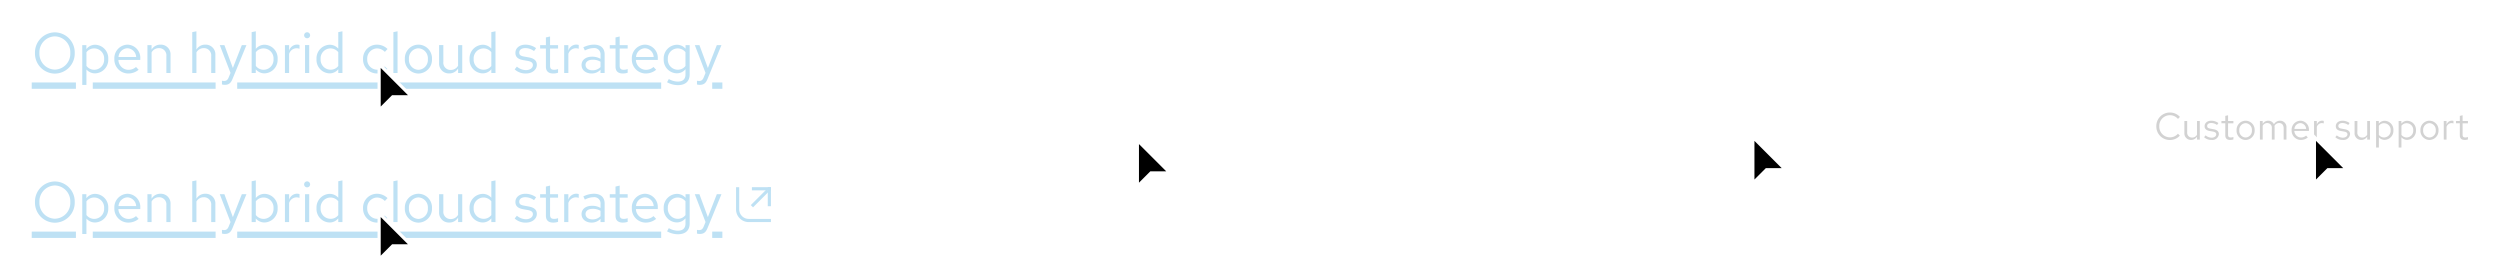 <svg viewBox="0 0 788 87.5" xmlns="http://www.w3.org/2000/svg">
  <defs>
    <filter id="a" width="21" height="26" x="724.5" y="37.5" filterUnits="userSpaceOnUse">
      <feOffset dy="2"/>
      <feGaussianBlur result="blur" stdDeviation="1.5"/>
      <feFlood flood-opacity=".251"/>
      <feComposite in2="blur" operator="in"/>
      <feComposite in="SourceGraphic"/>
    </filter>
    <filter id="b" width="21" height="26" x="547.5" y="37.5" filterUnits="userSpaceOnUse">
      <feOffset dy="2"/>
      <feGaussianBlur result="blur-2" stdDeviation="1.5"/>
      <feFlood flood-opacity=".251"/>
      <feComposite in2="blur-2" operator="in"/>
      <feComposite in="SourceGraphic"/>
    </filter>
    <filter id="c" width="21" height="26" x="353.5" y="38.5" filterUnits="userSpaceOnUse">
      <feOffset dy="2"/>
      <feGaussianBlur result="blur-3" stdDeviation="1.5"/>
      <feFlood flood-opacity=".251"/>
      <feComposite in2="blur-3" operator="in"/>
      <feComposite in="SourceGraphic"/>
    </filter>
    <filter id="d" width="21" height="26" x="114.5" y="61.5" filterUnits="userSpaceOnUse">
      <feOffset dy="2"/>
      <feGaussianBlur result="blur-4" stdDeviation="1.5"/>
      <feFlood flood-opacity=".251"/>
      <feComposite in2="blur-4" operator="in"/>
      <feComposite in="SourceGraphic"/>
    </filter>
    <filter id="e" width="21" height="26" x="114.5" y="14.5" filterUnits="userSpaceOnUse">
      <feOffset dy="2"/>
      <feGaussianBlur result="blur-5" stdDeviation="1.5"/>
      <feFlood flood-opacity=".251"/>
      <feComposite in2="blur-5" operator="in"/>
      <feComposite in="SourceGraphic"/>
    </filter>
  </defs>
  <path fill="none" d="M0 0h788v86H0z"/>
  <path fill="#d2d2d2" d="M683.969 43.292a3.363 3.363 0 0 1-3.36-3.492 3.359 3.359 0 0 1 3.336-3.492 3.367 3.367 0 0 1 2.556 1.176l.612-.636a4.2 4.2 0 0 0-3.168-1.38 4.257 4.257 0 0 0-4.272 4.332 4.257 4.257 0 0 0 4.272 4.332 4.224 4.224 0 0 0 3.144-1.38l-.6-.612a3.291 3.291 0 0 1-2.52 1.152Zm5.432-5.148h-.884v3.78a2.048 2.048 0 0 0 2.124 2.176 2.1 2.1 0 0 0 1.86-1.048V44h.876v-5.856h-.876v4.332a1.739 1.739 0 0 1-1.536.888 1.513 1.513 0 0 1-1.564-1.692Zm5.328 5.1a3.339 3.339 0 0 0 2.376.864 2.051 2.051 0 0 0 2.284-1.808c0-.864-.528-1.356-1.7-1.572l-.984-.18c-.756-.132-1.008-.36-1.008-.84 0-.576.5-.936 1.272-.936a3.106 3.106 0 0 1 1.836.624l.432-.612a3.786 3.786 0 0 0-2.236-.736c-1.236 0-2.112.708-2.112 1.716 0 .852.516 1.332 1.656 1.536l.96.168c.744.144 1.056.4 1.056.876 0 .612-.624 1.056-1.476 1.056a3.054 3.054 0 0 1-1.884-.732Zm6.684-.564c0 .936.528 1.428 1.536 1.428a3.289 3.289 0 0 0 1.02-.156v-.78a2.1 2.1 0 0 1-.828.156c-.612 0-.852-.252-.852-.876v-3.588h1.68v-.72h-1.68v-1.812l-.876.2v1.608h-1.212v.72h1.212Zm3.552-1.608a2.9 2.9 0 0 0 2.848 3.048 2.9 2.9 0 0 0 2.856-3.048 2.874 2.874 0 0 0-2.856-3.024 2.872 2.872 0 0 0-2.844 3.024Zm2.848 2.268a2.065 2.065 0 0 1-1.98-2.256 2.083 2.083 0 0 1 1.98-2.268 2.092 2.092 0 0 1 1.988 2.268 2.081 2.081 0 0 1-1.988 2.256Zm4.512.66h.876v-4.356a1.6 1.6 0 0 1 1.428-.864 1.455 1.455 0 0 1 1.452 1.656V44h.876v-3.78a2.429 2.429 0 0 0-.048-.516 1.629 1.629 0 0 1 1.464-.924c.888 0 1.44.636 1.44 1.656V44h.876v-3.78a1.993 1.993 0 0 0-1.988-2.172 2.164 2.164 0 0 0-1.956 1.14 1.925 1.925 0 0 0-1.8-1.14 2.005 2.005 0 0 0-1.744 1.008v-.912h-.876Zm15.1-.672-.552-.588a2.393 2.393 0 0 1-1.608.6 2.134 2.134 0 0 1-2.088-2.076h4.6V41a2.766 2.766 0 0 0-2.696-2.952 2.85 2.85 0 0 0-2.76 3.024 2.923 2.923 0 0 0 2.9 3.036 3.419 3.419 0 0 0 2.2-.78Zm-2.356-4.528a1.934 1.934 0 0 1 1.832 1.84h-3.7a1.956 1.956 0 0 1 1.868-1.84Zm4.32 5.2h.876v-4.008a1.669 1.669 0 0 1 1.572-1.192 2.189 2.189 0 0 1 .612.108v-.788a1.663 1.663 0 0 0-.552-.084 1.749 1.749 0 0 0-1.632 1.3v-1.192h-.876Zm6.7-.756a3.339 3.339 0 0 0 2.372.864 2.051 2.051 0 0 0 2.28-1.808c0-.864-.528-1.356-1.7-1.572l-.984-.18c-.756-.132-1.008-.36-1.008-.84 0-.576.5-.936 1.272-.936a3.106 3.106 0 0 1 1.836.624l.432-.612a3.786 3.786 0 0 0-2.232-.732c-1.236 0-2.112.708-2.112 1.716 0 .852.516 1.332 1.656 1.536l.96.168c.744.144 1.056.4 1.056.876 0 .612-.624 1.056-1.476 1.056a3.054 3.054 0 0 1-1.884-.732Zm6.96-5.1h-.888v3.78a2.048 2.048 0 0 0 2.12 2.176 2.1 2.1 0 0 0 1.86-1.048V44h.876v-5.856h-.876v4.332a1.739 1.739 0 0 1-1.54.888 1.513 1.513 0 0 1-1.56-1.692Zm5.892 8.364h.876v-3.24a2.374 2.374 0 0 0 1.836.816 2.852 2.852 0 0 0 2.748-3.012 2.826 2.826 0 0 0-2.7-3 2.31 2.31 0 0 0-1.9.912v-.84h-.864Zm2.54-7.668a2.1 2.1 0 0 1 2.052 2.244 2.1 2.1 0 0 1-2.052 2.244 2.058 2.058 0 0 1-1.668-.816v-2.868a2 2 0 0 1 1.668-.804Zm4.572 7.668h.876v-3.24a2.374 2.374 0 0 0 1.836.816 2.852 2.852 0 0 0 2.748-3.012 2.826 2.826 0 0 0-2.7-3 2.31 2.31 0 0 0-1.9.912v-.84h-.864Zm2.548-7.668a2.1 2.1 0 0 1 2.052 2.244 2.1 2.1 0 0 1-2.052 2.244 2.058 2.058 0 0 1-1.668-.816v-2.868a2 2 0 0 1 1.668-.804Zm4.32 2.232a2.9 2.9 0 0 0 2.84 3.048 2.9 2.9 0 0 0 2.856-3.048 2.874 2.874 0 0 0-2.856-3.024 2.872 2.872 0 0 0-2.844 3.024Zm2.84 2.268a2.065 2.065 0 0 1-1.98-2.256 2.083 2.083 0 0 1 1.98-2.268 2.092 2.092 0 0 1 1.992 2.268 2.081 2.081 0 0 1-1.992 2.256Zm4.512.66h.876v-4.008a1.669 1.669 0 0 1 1.572-1.192 2.189 2.189 0 0 1 .612.108v-.788a1.663 1.663 0 0 0-.552-.084 1.749 1.749 0 0 0-1.632 1.3v-1.192h-.876Zm5.064-1.32c0 .936.528 1.428 1.536 1.428a3.289 3.289 0 0 0 1.02-.156v-.78a2.1 2.1 0 0 1-.828.156c-.612 0-.852-.252-.852-.876v-3.588h1.68v-.72h-1.68v-1.812l-.876.2v1.608h-1.212v.72h1.212Z"/>
  <g data-name="Cursor" filter="url(#a)">
    <g data-name="Cursor">
      <path d="M729.5 55.793V41.207L739.793 51.5h-6l-.147.146-4.146 4.147Z"/>
      <path fill="#fff" d="M730 54.586 733.586 51h5L730 42.414v12.172M729 57V40l12 12h-7l-5 5Z"/>
    </g>
  </g>
  <path fill="#fff" d="M473.393 36.152h3.388V45h1.078v-8.848h3.374V35.2h-7.84ZM482.227 45h1.022v-4.676a1.947 1.947 0 0 1 1.834-1.386 2.554 2.554 0 0 1 .714.126v-.924a1.94 1.94 0 0 0-.644-.1 2.041 2.041 0 0 0-1.9 1.512v-1.384h-1.026Zm6.874.126a2.933 2.933 0 0 0 2.17-.926v.8h1.008v-4.536c0-1.554-.952-2.408-2.646-2.408a5.853 5.853 0 0 0-2.576.658l.378.784a4.511 4.511 0 0 1 2.072-.588 1.538 1.538 0 0 1 1.764 1.69v.938a3.956 3.956 0 0 0-2.086-.532c-1.54 0-2.562.812-2.562 2.03a2.206 2.206 0 0 0 2.478 2.09Zm-1.5-2.114c0-.756.686-1.26 1.736-1.26a3.607 3.607 0 0 1 1.932.49v1.316a2.7 2.7 0 0 1-1.96.784c-1.02 0-1.708-.532-1.708-1.33Zm7.406-6.524a.726.726 0 0 0 .728-.742.741.741 0 0 0-.728-.728.744.744 0 0 0-.742.728.729.729 0 0 0 .744.742Zm.5 1.68h-1.016V45h1.022ZM497.753 45h1.022v-5.04a2.014 2.014 0 0 1 1.792-1.05 1.771 1.771 0 0 1 1.834 1.96V45h1.022v-4.424a2.378 2.378 0 0 0-2.478-2.52 2.462 2.462 0 0 0-2.17 1.218v-1.106h-1.022Zm8.386-8.512a.726.726 0 0 0 .728-.742.741.741 0 0 0-.728-.728.744.744 0 0 0-.742.728.729.729 0 0 0 .742.742Zm.5 1.68h-1.018V45h1.022ZM508.883 45h1.018v-5.04a2.014 2.014 0 0 1 1.8-1.05 1.771 1.771 0 0 1 1.83 1.96V45h1.022v-4.424a2.378 2.378 0 0 0-2.478-2.52 2.462 2.462 0 0 0-2.174 1.218v-1.106h-1.018Zm10.71.084a2.692 2.692 0 0 0 2.184-1.008v1.288c0 1.148-.658 1.75-1.9 1.75a4.594 4.594 0 0 1-2.184-.63l-.434.784a5.479 5.479 0 0 0 2.66.714c1.862 0 2.884-.938 2.884-2.632v-7.182h-1.012v.882a2.757 2.757 0 0 0-2.142-.966 3.323 3.323 0 0 0-3.206 3.5 3.3 3.3 0 0 0 3.15 3.5Zm-2.142-3.5a2.438 2.438 0 0 1 2.394-2.6 2.45 2.45 0 0 1 1.932.924v3.374a2.351 2.351 0 0 1-1.932.918 2.451 2.451 0 0 1-2.394-2.616Zm13.104 3.542a2.933 2.933 0 0 0 2.17-.926v.8h1.008v-4.536c0-1.554-.952-2.408-2.646-2.408a5.853 5.853 0 0 0-2.576.658l.378.784a4.511 4.511 0 0 1 2.072-.588 1.538 1.538 0 0 1 1.764 1.69v.938a3.956 3.956 0 0 0-2.086-.532c-1.54 0-2.562.812-2.562 2.03a2.206 2.206 0 0 0 2.478 2.09Zm-1.5-2.114c0-.756.686-1.26 1.736-1.26a3.606 3.606 0 0 1 1.932.49v1.316a2.7 2.7 0 0 1-1.96.784c-1.02 0-1.706-.532-1.706-1.33Zm6.89 1.988h1.022v-5.04a2.014 2.014 0 0 1 1.792-1.05 1.771 1.771 0 0 1 1.834 1.96V45h1.022v-4.424a2.378 2.378 0 0 0-2.478-2.52 2.462 2.462 0 0 0-2.17 1.218v-1.106h-1.022Zm12.894 0h1.022V34.78l-1.022.21v4.046a2.783 2.783 0 0 0-2.128-.952 3.327 3.327 0 0 0-3.21 3.516 3.3 3.3 0 0 0 3.154 3.5 2.692 2.692 0 0 0 2.184-1.01Zm-4.326-3.416a2.438 2.438 0 0 1 2.394-2.6 2.45 2.45 0 0 1 1.932.924v3.388a2.34 2.34 0 0 1-1.932.91 2.451 2.451 0 0 1-2.394-2.622Zm14.112 2.616a2.478 2.478 0 0 1-2.408-2.618 2.48 2.48 0 0 1 2.394-2.6 2.685 2.685 0 0 1 1.932.854l.658-.716a3.727 3.727 0 0 0-2.632-1.064 3.412 3.412 0 0 0-3.374 3.528 3.424 3.424 0 0 0 3.374 3.542 3.553 3.553 0 0 0 2.59-1.106l-.63-.63a2.516 2.516 0 0 1-1.904.81Zm9.576.016-.644-.686a2.792 2.792 0 0 1-1.876.7 2.49 2.49 0 0 1-2.436-2.422h5.362V41.5a3.228 3.228 0 0 0-3.136-3.444 3.325 3.325 0 0 0-3.22 3.528 3.41 3.41 0 0 0 3.388 3.542 3.989 3.989 0 0 0 2.562-.91Zm-2.744-5.278a2.256 2.256 0 0 1 2.144 2.142h-4.328a2.282 2.282 0 0 1 2.184-2.142ZM570.501 45h1.022v-4.676a1.947 1.947 0 0 1 1.834-1.386 2.554 2.554 0 0 1 .714.126v-.924a1.94 1.94 0 0 0-.644-.1 2.041 2.041 0 0 0-1.9 1.512v-1.384h-1.026Zm5.9-1.54c0 1.092.616 1.666 1.792 1.666a3.837 3.837 0 0 0 1.19-.182v-.91a2.454 2.454 0 0 1-.966.182c-.714 0-.994-.294-.994-1.022v-4.186h1.96v-.84h-1.96v-2.114l-1.022.238v1.876h-1.41v.84h1.41Zm5.138-6.972a.726.726 0 0 0 .728-.742.741.741 0 0 0-.728-.728.744.744 0 0 0-.742.728.729.729 0 0 0 .746.742Zm.5 1.68h-1.022V45h1.022Zm1.582 0v.84h1.526V45h1.022v-5.992h1.946v-.84h-1.946v-1.484c0-.812.336-1.19 1.12-1.19a2.818 2.818 0 0 1 .826.126v-.92a2.887 2.887 0 0 0-.924-.126 1.875 1.875 0 0 0-2.044 2.1v1.5Zm6.5-1.68a.726.726 0 0 0 .728-.742.741.741 0 0 0-.728-.728.744.744 0 0 0-.742.728.729.729 0 0 0 .746.742Zm.5 1.68h-1.022V45h1.022Zm5.37 6.032a2.478 2.478 0 0 1-2.408-2.618 2.48 2.48 0 0 1 2.394-2.6 2.685 2.685 0 0 1 1.932.854l.658-.714a3.727 3.727 0 0 0-2.632-1.064 3.412 3.412 0 0 0-3.374 3.528 3.424 3.424 0 0 0 3.374 3.54 3.553 3.553 0 0 0 2.59-1.106l-.63-.63a2.516 2.516 0 0 1-1.904.81Zm6.258.924a2.933 2.933 0 0 0 2.17-.924v.8h1.008v-4.536c0-1.554-.952-2.408-2.646-2.408a5.853 5.853 0 0 0-2.576.658l.378.784a4.511 4.511 0 0 1 2.072-.588 1.538 1.538 0 0 1 1.764 1.69v.938a3.956 3.956 0 0 0-2.086-.532c-1.54 0-2.562.812-2.562 2.03a2.206 2.206 0 0 0 2.478 2.09Zm-1.5-2.114c0-.756.686-1.26 1.736-1.26a3.607 3.607 0 0 1 1.932.49v1.316a2.7 2.7 0 0 1-1.96.784c-1.02.002-1.706-.53-1.706-1.328Zm7.49.448c0 1.092.616 1.666 1.792 1.666a3.837 3.837 0 0 0 1.19-.182v-.91a2.454 2.454 0 0 1-.966.182c-.714 0-.994-.294-.994-1.022v-4.184h1.96v-.84h-1.96v-2.114l-1.022.238v1.876h-1.414v.84h1.414Zm5.138-6.972a.726.726 0 0 0 .728-.742.741.741 0 0 0-.728-.728.744.744 0 0 0-.742.728.729.729 0 0 0 .744.744Zm.5 1.68h-1.016V45h1.022Zm1.932 3.416a3.384 3.384 0 0 0 3.324 3.558 3.378 3.378 0 0 0 3.332-3.556 3.353 3.353 0 0 0-3.332-3.528 3.351 3.351 0 0 0-3.318 3.528Zm3.324 2.648a2.409 2.409 0 0 1-2.31-2.632 2.43 2.43 0 0 1 2.31-2.646 2.44 2.44 0 0 1 2.324 2.648 2.427 2.427 0 0 1-2.324 2.63Zm5.268.77h1.022v-5.04a2.014 2.014 0 0 1 1.792-1.05 1.771 1.771 0 0 1 1.834 1.96V45h1.022v-4.424a2.378 2.378 0 0 0-2.478-2.52 2.462 2.462 0 0 0-2.17 1.218v-1.106h-1.022Zm-151.4 2h43.254v1h-43.254Zm50.8 0h107.274v1H523.801Z" data-name="Path"/>
  <g data-name="Cursor" filter="url(#b)">
    <g data-name="Cursor">
      <path d="M552.5 55.793V41.207L562.793 51.5h-6l-.147.146-4.146 4.147Z"/>
      <path fill="#fff" d="M553 54.586 556.586 51h5L553 42.414v12.172M552 57V40l12 12h-7l-5 5Z"/>
    </g>
  </g>
  <path fill="#fff" d="M290.145 46h1.3l1.324-3.52h4.992l1.328 3.52h1.328l-4.368-11.2h-1.472Zm3.008-4.5 2.112-5.6 2.128 5.6Zm15.888.6a3.768 3.768 0 0 0-3.6-4 3.146 3.146 0 0 0-2.512 1.168V34.32l-1.168.24V46h1.152v-1.024a3.161 3.161 0 0 0 2.464 1.136 3.8 3.8 0 0 0 3.664-4.012Zm-3.888-2.98a2.8 2.8 0 0 1 2.736 2.992 2.8 2.8 0 0 1-2.736 2.988 2.744 2.744 0 0 1-2.224-1.088v-3.82a2.666 2.666 0 0 1 2.224-1.072Zm5.6 2.976a3.867 3.867 0 0 0 3.792 4.064 3.86 3.86 0 0 0 3.808-4.06 3.832 3.832 0 0 0-3.808-4.032 3.829 3.829 0 0 0-3.792 4.032Zm3.792 3.024a2.753 2.753 0 0 1-2.644-3.008 2.777 2.777 0 0 1 2.64-3.024 2.789 2.789 0 0 1 2.66 3.024 2.774 2.774 0 0 1-2.656 3.008Zm6.992-6.928h-1.184v5.04a2.73 2.73 0 0 0 2.832 2.9 2.8 2.8 0 0 0 2.48-1.392V46h1.168v-7.808h-1.168v5.776a2.318 2.318 0 0 1-2.048 1.184 2.017 2.017 0 0 1-2.08-2.252Zm8.624 6.048c0 1.248.7 1.9 2.048 1.9a4.386 4.386 0 0 0 1.36-.208V44.9a2.8 2.8 0 0 1-1.1.208c-.816 0-1.136-.336-1.136-1.168v-4.788h2.24v-.96h-2.24v-2.416l-1.168.272v2.144h-1.62v.96h1.616Zm8.5-2.144a3.867 3.867 0 0 0 3.788 4.064 3.86 3.86 0 0 0 3.808-4.06 3.832 3.832 0 0 0-3.808-4.032 3.829 3.829 0 0 0-3.792 4.032Zm3.788 3.024a2.753 2.753 0 0 1-2.64-3.008 2.777 2.777 0 0 1 2.64-3.024 2.789 2.789 0 0 1 2.652 3.024 2.774 2.774 0 0 1-2.652 3.008Zm5.852 4.224h1.168v-4.32a3.166 3.166 0 0 0 2.452 1.088 3.8 3.8 0 0 0 3.664-4.012 3.768 3.768 0 0 0-3.6-4 3.08 3.08 0 0 0-2.528 1.216v-1.12h-1.156Zm3.4-10.224a2.8 2.8 0 0 1 2.736 2.992 2.8 2.8 0 0 1-2.736 2.988 2.744 2.744 0 0 1-2.224-1.088v-3.82a2.666 2.666 0 0 1 2.224-1.072Zm12.4 5.98-.74-.78a3.191 3.191 0 0 1-2.144.8 2.845 2.845 0 0 1-2.784-2.768h6.128V42a3.689 3.689 0 0 0-3.584-3.936 3.8 3.8 0 0 0-3.676 4.036 3.9 3.9 0 0 0 3.868 4.044 4.558 4.558 0 0 0 2.932-1.044Zm-3.14-6.028a2.579 2.579 0 0 1 2.448 2.448h-4.944a2.608 2.608 0 0 1 2.496-2.448Zm5.6 6.928h1.168v-5.76a2.3 2.3 0 0 1 2.048-1.2 2.024 2.024 0 0 1 2.1 2.24V46h1.164v-5.056a2.717 2.717 0 0 0-2.832-2.88 2.813 2.813 0 0 0-2.48 1.392v-1.264h-1.168Zm11.808-1.008a4.451 4.451 0 0 0 3.168 1.152c1.728 0 3.04-1.056 3.04-2.416 0-1.152-.7-1.808-2.272-2.1l-1.312-.24c-1.008-.176-1.344-.48-1.344-1.12 0-.768.672-1.248 1.7-1.248a4.142 4.142 0 0 1 2.448.832l.576-.816a5.048 5.048 0 0 0-2.976-.976c-1.648 0-2.816.944-2.816 2.288 0 1.136.688 1.776 2.208 2.048l1.28.224c.992.192 1.408.528 1.408 1.168-.004.82-.836 1.412-1.976 1.412a4.072 4.072 0 0 1-2.512-.976Zm7.712-2.892a3.867 3.867 0 0 0 3.792 4.06 3.86 3.86 0 0 0 3.808-4.06 3.832 3.832 0 0 0-3.808-4.032 3.829 3.829 0 0 0-3.792 4.032Zm3.792 3.02a2.753 2.753 0 0 1-2.64-3.008 2.777 2.777 0 0 1 2.64-3.024 2.789 2.789 0 0 1 2.656 3.024 2.774 2.774 0 0 1-2.656 3.008Zm6.992-6.928h-1.184v5.04a2.73 2.73 0 0 0 2.832 2.9 2.8 2.8 0 0 0 2.48-1.392V46h1.168v-7.808h-1.168v5.776a2.318 2.318 0 0 1-2.048 1.184 2.017 2.017 0 0 1-2.08-2.256ZM404.561 46h1.168v-5.344a2.226 2.226 0 0 1 2.1-1.584 2.919 2.919 0 0 1 .816.144V38.16a2.217 2.217 0 0 0-.736-.112 2.332 2.332 0 0 0-2.176 1.728v-1.584h-1.172Zm8.7-.912a2.832 2.832 0 0 1-2.748-2.988 2.835 2.835 0 0 1 2.736-2.976 3.069 3.069 0 0 1 2.208.976l.752-.816a4.259 4.259 0 0 0-3.008-1.22 3.9 3.9 0 0 0-3.856 4.036 3.913 3.913 0 0 0 3.856 4.044 4.061 4.061 0 0 0 2.96-1.264l-.72-.72a2.876 2.876 0 0 1-2.176.928Zm10.788.012-.736-.784a3.191 3.191 0 0 1-2.144.8 2.845 2.845 0 0 1-2.784-2.768h6.128V42a3.689 3.689 0 0 0-3.584-3.936 3.8 3.8 0 0 0-3.68 4.032 3.9 3.9 0 0 0 3.872 4.048 4.558 4.558 0 0 0 2.928-1.044Zm-3.136-6.032a2.579 2.579 0 0 1 2.448 2.452h-4.944a2.608 2.608 0 0 1 2.496-2.448Z" data-name="Path"/>
  <g data-name="Cursor" filter="url(#c)">
    <g data-name="Cursor">
      <path d="M358.5 56.793V42.207L368.793 52.5h-6l-.147.146-4.146 4.147Z"/>
      <path fill="#fff" d="M359 55.586 362.586 52h5L359 43.414v12.172M358 58V41l12 12h-7l-5 5Z"/>
    </g>
  </g>
  <g data-name="External link">
    <g data-name="External link icon / Blue / Light theme">
      <g fill="none">
        <path d="M243 70h-7a4.005 4.005 0 0 1-4-4v-7h1v7a3 3 0 0 0 3 3h7v1Z"/>
        <path fill="#bee1f4" d="M243.001 70.002h-7.004A4.005 4.005 0 0 1 232 65.998V59l1.002-.002v7A3.001 3.001 0 0 0 235.997 69h7.004v1.002Z"/>
      </g>
      <path fill="none" stroke="#bee1f4" d="m242 60-5 5" data-name="Line"/>
      <path fill="#bee1f4" d="M242 59h1v6h-1z" data-name="Rectangle"/>
      <path fill="#bee1f4" d="M237 59h6v1h-6z" data-name="Rectangle"/>
    </g>
    <path fill="#bee1f4" d="M23.554 63.7a6.323 6.323 0 0 0-6.264-6.5 6.334 6.334 0 0 0-6.264 6.5 6.334 6.334 0 0 0 6.264 6.5 6.323 6.323 0 0 0 6.264-6.5Zm-1.4 0a4.979 4.979 0 0 1-4.864 5.238 4.99 4.99 0 0 1-4.86-5.238 4.99 4.99 0 0 1 4.86-5.238 4.979 4.979 0 0 1 4.86 5.238Zm3.776 10.062h1.314V68.9A3.561 3.561 0 0 0 30 70.126a4.278 4.278 0 0 0 4.12-4.518 4.239 4.239 0 0 0-4.05-4.5 3.465 3.465 0 0 0-2.844 1.368v-1.26h-1.3Zm3.816-11.5a3.151 3.151 0 0 1 3.078 3.366 3.151 3.151 0 0 1-3.078 3.366 3.087 3.087 0 0 1-2.5-1.224v-4.3a3 3 0 0 1 2.5-1.21Zm13.954 6.73-.828-.882a3.589 3.589 0 0 1-2.412.9 3.2 3.2 0 0 1-3.136-3.11h6.894v-.4a4.15 4.15 0 0 0-4.032-4.428 4.275 4.275 0 0 0-4.14 4.536 4.384 4.384 0 0 0 4.354 4.554 5.128 5.128 0 0 0 3.3-1.17Zm-3.532-6.786a2.9 2.9 0 0 1 2.754 2.754H37.36a2.934 2.934 0 0 1 2.808-2.754Zm6.3 7.794h1.314v-6.48a2.589 2.589 0 0 1 2.3-1.35 2.277 2.277 0 0 1 2.358 2.52V70h1.314v-5.688a3.057 3.057 0 0 0-3.186-3.24 3.165 3.165 0 0 0-2.79 1.566v-1.422h-1.31ZM60.6 70h1.314v-6.48a2.589 2.589 0 0 1 2.3-1.35 2.277 2.277 0 0 1 2.358 2.52V70h1.314v-5.688a3.057 3.057 0 0 0-3.186-3.24 3.165 3.165 0 0 0-2.79 1.566V56.86l-1.314.27Zm11.482 1.4c-.324.792-.738 1.116-1.4 1.116a3.059 3.059 0 0 1-.72-.072v1.17a3.013 3.013 0 0 0 .846.126c1.3 0 1.962-.522 2.52-1.944l4.352-10.58h-1.458L73.4 68.434l-2.668-7.218h-1.458l3.384 8.766Zm15.426-5.8a4.239 4.239 0 0 0-4.05-4.5 3.54 3.54 0 0 0-2.826 1.314V56.86l-1.314.27V70h1.3v-1.152a3.556 3.556 0 0 0 2.768 1.278 4.278 4.278 0 0 0 4.122-4.518Zm-4.374-3.34a3.151 3.151 0 0 1 3.078 3.366 3.151 3.151 0 0 1-3.078 3.366 3.087 3.087 0 0 1-2.5-1.224v-4.3a3 3 0 0 1 2.5-1.208ZM89.812 70h1.314v-6.012a2.5 2.5 0 0 1 2.358-1.782 3.284 3.284 0 0 1 .918.162V61.18a2.494 2.494 0 0 0-.828-.126A2.624 2.624 0 0 0 91.126 63v-1.784h-1.314Zm7-10.944a.934.934 0 0 0 .936-.954.953.953 0 0 0-.936-.936.957.957 0 0 0-.954.936.938.938 0 0 0 .956.954Zm.648 2.16h-1.312V70h1.314ZM106.624 70h1.314V56.86l-1.314.27v5.2a3.578 3.578 0 0 0-2.736-1.224 4.278 4.278 0 0 0-4.122 4.518 4.239 4.239 0 0 0 4.05 4.5 3.462 3.462 0 0 0 2.808-1.3Zm-5.562-4.392a3.135 3.135 0 0 1 3.078-3.348 3.151 3.151 0 0 1 2.484 1.188V67.8a3.009 3.009 0 0 1-2.484 1.17 3.151 3.151 0 0 1-3.078-3.362Zm17.784 3.366a3.186 3.186 0 0 1-3.1-3.366 3.189 3.189 0 0 1 3.078-3.348 3.452 3.452 0 0 1 2.484 1.1l.846-.918a4.791 4.791 0 0 0-3.384-1.368 4.387 4.387 0 0 0-4.338 4.536 4.4 4.4 0 0 0 4.342 4.552 4.569 4.569 0 0 0 3.326-1.422l-.81-.81a3.235 3.235 0 0 1-2.444 1.044Zm6.462-12.114-1.314.27V70h1.314Zm2.3 8.748a4.35 4.35 0 0 0 4.27 4.572 4.343 4.343 0 0 0 4.284-4.572 4.311 4.311 0 0 0-4.284-4.536 4.308 4.308 0 0 0-4.266 4.536Zm4.266 3.4a3.1 3.1 0 0 1-2.97-3.384 3.124 3.124 0 0 1 2.97-3.4 3.137 3.137 0 0 1 2.988 3.4 3.121 3.121 0 0 1-2.984 3.386Zm7.866-7.794h-1.332v5.67a3.071 3.071 0 0 0 3.192 3.26 3.145 3.145 0 0 0 2.79-1.566V70h1.31v-8.784h-1.314v6.5a2.608 2.608 0 0 1-2.3 1.332 2.269 2.269 0 0 1-2.34-2.538ZM154.864 70h1.314V56.86l-1.314.27v5.2a3.578 3.578 0 0 0-2.736-1.224 4.278 4.278 0 0 0-4.122 4.518 4.239 4.239 0 0 0 4.05 4.5 3.462 3.462 0 0 0 2.808-1.3Zm-5.564-4.392a3.135 3.135 0 0 1 3.08-3.348 3.151 3.151 0 0 1 2.484 1.188V67.8a3.009 3.009 0 0 1-2.484 1.17 3.151 3.151 0 0 1-3.08-3.362Zm12.924 3.258a5.008 5.008 0 0 0 3.564 1.3c1.944 0 3.42-1.188 3.42-2.718 0-1.3-.792-2.034-2.556-2.358l-1.476-.27c-1.134-.2-1.512-.54-1.512-1.26 0-.864.756-1.4 1.908-1.4a4.659 4.659 0 0 1 2.754.936l.648-.918a5.679 5.679 0 0 0-3.348-1.1c-1.854 0-3.168 1.062-3.168 2.574 0 1.278.774 2 2.484 2.3l1.44.252c1.116.216 1.584.594 1.584 1.314 0 .918-.936 1.584-2.214 1.584A4.581 4.581 0 0 1 162.928 68Zm9.846-.846c0 1.4.792 2.142 2.3 2.142a4.934 4.934 0 0 0 1.53-.234v-1.17a3.155 3.155 0 0 1-1.242.234c-.918 0-1.278-.378-1.278-1.314V62.3h2.52v-1.08h-2.52V58.5l-1.314.306v2.412h-1.818V62.3h1.818Zm5.762 1.98h1.314v-6.012a2.5 2.5 0 0 1 2.354-1.782 3.284 3.284 0 0 1 .918.162V61.18a2.494 2.494 0 0 0-.828-.126A2.624 2.624 0 0 0 179.146 63v-1.784h-1.314Zm8.658.162a3.771 3.771 0 0 0 2.79-1.188V70h1.3v-5.832c0-2-1.224-3.1-3.4-3.1a7.526 7.526 0 0 0-3.312.846l.486 1.008a5.8 5.8 0 0 1 2.664-.756 1.978 1.978 0 0 1 2.268 2.178v1.206a5.086 5.086 0 0 0-2.686-.68c-1.98 0-3.294 1.044-3.294 2.61-.006 1.584 1.312 2.682 3.184 2.682Zm-1.926-2.718c0-.972.882-1.62 2.232-1.62a4.637 4.637 0 0 1 2.484.63v1.692a3.477 3.477 0 0 1-2.52 1.008c-1.314 0-2.196-.684-2.196-1.71Zm9.45.576c0 1.4.792 2.142 2.3 2.142a4.934 4.934 0 0 0 1.53-.234v-1.17a3.155 3.155 0 0 1-1.242.234c-.918 0-1.278-.378-1.278-1.314V62.3h2.52v-1.08h-2.52V58.5l-1.314.306v2.412h-1.81V62.3h1.818Zm12.8.972-.828-.882a3.589 3.589 0 0 1-2.412.9 3.2 3.2 0 0 1-3.134-3.11h6.894v-.4a4.15 4.15 0 0 0-4.034-4.428 4.275 4.275 0 0 0-4.14 4.536 4.384 4.384 0 0 0 4.358 4.554 5.128 5.128 0 0 0 3.294-1.17Zm-3.528-6.786a2.9 2.9 0 0 1 2.754 2.754h-5.562a2.934 2.934 0 0 1 2.806-2.754Zm9.972 7.9a3.462 3.462 0 0 0 2.808-1.3v1.662c0 1.476-.846 2.25-2.448 2.25a5.906 5.906 0 0 1-2.808-.81l-.558 1.008a7.045 7.045 0 0 0 3.42.918c2.394 0 3.708-1.206 3.708-3.384v-9.234h-1.3v1.134a3.545 3.545 0 0 0-2.754-1.242 4.273 4.273 0 0 0-4.122 4.5 4.239 4.239 0 0 0 4.052 4.5Zm-2.754-4.5a3.135 3.135 0 0 1 3.076-3.346 3.151 3.151 0 0 1 2.484 1.188v4.338a3.023 3.023 0 0 1-2.484 1.188 3.151 3.151 0 0 1-3.08-3.366Zm11.3 5.8c-.324.792-.738 1.116-1.4 1.116a3.059 3.059 0 0 1-.72-.072v1.17a3.013 3.013 0 0 0 .846.126c1.3 0 1.962-.522 2.52-1.944l4.35-10.586h-1.458l-2.822 7.218-2.664-7.218H219l3.384 8.766ZM10 73h13.93v2H10Zm19.244 0h38.714v2H29.244Zm45.522 0H208.4v2H74.766Zm149.724 0h3.2v2h-3.2Z" data-name="Path"/>
  </g>
  <g data-name="Cursor" filter="url(#d)">
    <g data-name="Cursor">
      <path d="M119.5 79.793V65.207L129.793 75.5h-6l-.147.146-4.146 4.147Z"/>
      <path fill="#fff" d="M120 78.586 123.586 75h5L120 66.414v12.172M119 81V64l12 12h-7l-5 5Z"/>
    </g>
  </g>
  <path fill="#bee1f4" d="M23.554 16.7a6.323 6.323 0 0 0-6.264-6.5 6.334 6.334 0 0 0-6.264 6.5 6.334 6.334 0 0 0 6.264 6.5 6.323 6.323 0 0 0 6.264-6.5Zm-1.4 0a4.979 4.979 0 0 1-4.864 5.238 4.99 4.99 0 0 1-4.86-5.238 4.99 4.99 0 0 1 4.86-5.238 4.979 4.979 0 0 1 4.86 5.238Zm3.776 10.062h1.314V21.9A3.561 3.561 0 0 0 30 23.126a4.278 4.278 0 0 0 4.12-4.518 4.239 4.239 0 0 0-4.05-4.5 3.465 3.465 0 0 0-2.844 1.368v-1.26h-1.3Zm3.816-11.5a3.151 3.151 0 0 1 3.078 3.366 3.151 3.151 0 0 1-3.078 3.366 3.087 3.087 0 0 1-2.5-1.224v-4.3a3 3 0 0 1 2.5-1.21Zm13.954 6.73-.828-.882a3.589 3.589 0 0 1-2.412.9 3.2 3.2 0 0 1-3.136-3.11h6.894v-.4a4.15 4.15 0 0 0-4.032-4.428 4.275 4.275 0 0 0-4.14 4.536 4.384 4.384 0 0 0 4.354 4.554 5.128 5.128 0 0 0 3.3-1.17Zm-3.532-6.786a2.9 2.9 0 0 1 2.754 2.754H37.36a2.934 2.934 0 0 1 2.808-2.754Zm6.3 7.794h1.314v-6.48a2.589 2.589 0 0 1 2.3-1.35 2.277 2.277 0 0 1 2.358 2.52V23h1.314v-5.688a3.057 3.057 0 0 0-3.186-3.24 3.165 3.165 0 0 0-2.79 1.566v-1.422h-1.31ZM60.6 23h1.314v-6.48a2.589 2.589 0 0 1 2.3-1.35 2.277 2.277 0 0 1 2.358 2.52V23h1.314v-5.688a3.057 3.057 0 0 0-3.186-3.24 3.165 3.165 0 0 0-2.79 1.566V9.86l-1.314.27Zm11.482 1.4c-.324.792-.738 1.116-1.4 1.116a3.059 3.059 0 0 1-.72-.072v1.17a3.013 3.013 0 0 0 .846.126c1.3 0 1.962-.522 2.52-1.944l4.352-10.58h-1.458L73.4 21.434l-2.668-7.218h-1.458l3.384 8.766Zm15.426-5.8a4.239 4.239 0 0 0-4.05-4.5 3.54 3.54 0 0 0-2.826 1.314V9.86l-1.314.27V23h1.3v-1.152a3.556 3.556 0 0 0 2.768 1.278 4.278 4.278 0 0 0 4.122-4.518Zm-4.374-3.34a3.151 3.151 0 0 1 3.078 3.366 3.151 3.151 0 0 1-3.078 3.366 3.087 3.087 0 0 1-2.5-1.224v-4.3a3 3 0 0 1 2.5-1.208ZM89.812 23h1.314v-6.012a2.5 2.5 0 0 1 2.358-1.782 3.284 3.284 0 0 1 .918.162V14.18a2.494 2.494 0 0 0-.828-.126A2.624 2.624 0 0 0 91.126 16v-1.784h-1.314Zm7-10.944a.934.934 0 0 0 .936-.954.953.953 0 0 0-.936-.936.957.957 0 0 0-.954.936.938.938 0 0 0 .956.954Zm.648 2.16h-1.312V23h1.314ZM106.624 23h1.314V9.86l-1.314.27v5.2a3.578 3.578 0 0 0-2.736-1.224 4.278 4.278 0 0 0-4.122 4.518 4.239 4.239 0 0 0 4.05 4.5 3.462 3.462 0 0 0 2.808-1.3Zm-5.562-4.392a3.135 3.135 0 0 1 3.078-3.348 3.151 3.151 0 0 1 2.484 1.188V20.8a3.009 3.009 0 0 1-2.484 1.17 3.151 3.151 0 0 1-3.078-3.362Zm17.784 3.366a3.186 3.186 0 0 1-3.1-3.366 3.189 3.189 0 0 1 3.078-3.348 3.452 3.452 0 0 1 2.484 1.1l.846-.918a4.791 4.791 0 0 0-3.384-1.368 4.387 4.387 0 0 0-4.338 4.536 4.4 4.4 0 0 0 4.342 4.552 4.569 4.569 0 0 0 3.326-1.422l-.81-.81a3.235 3.235 0 0 1-2.444 1.044Zm6.462-12.114-1.314.27V23h1.314Zm2.3 8.748a4.35 4.35 0 0 0 4.27 4.572 4.343 4.343 0 0 0 4.284-4.572 4.311 4.311 0 0 0-4.284-4.536 4.308 4.308 0 0 0-4.266 4.536Zm4.266 3.4a3.1 3.1 0 0 1-2.97-3.384 3.124 3.124 0 0 1 2.97-3.4 3.137 3.137 0 0 1 2.988 3.4 3.121 3.121 0 0 1-2.984 3.386Zm7.866-7.794h-1.332v5.67a3.071 3.071 0 0 0 3.192 3.26 3.145 3.145 0 0 0 2.79-1.566V23h1.31v-8.784h-1.314v6.5a2.608 2.608 0 0 1-2.3 1.332 2.269 2.269 0 0 1-2.34-2.538ZM154.864 23h1.314V9.86l-1.314.27v5.2a3.578 3.578 0 0 0-2.736-1.224 4.278 4.278 0 0 0-4.122 4.518 4.239 4.239 0 0 0 4.05 4.5 3.462 3.462 0 0 0 2.808-1.3Zm-5.564-4.392a3.135 3.135 0 0 1 3.08-3.348 3.151 3.151 0 0 1 2.484 1.188V20.8a3.009 3.009 0 0 1-2.484 1.17 3.151 3.151 0 0 1-3.08-3.362Zm12.924 3.258a5.008 5.008 0 0 0 3.564 1.3c1.944 0 3.42-1.188 3.42-2.718 0-1.3-.792-2.034-2.556-2.358l-1.476-.27c-1.134-.2-1.512-.54-1.512-1.26 0-.864.756-1.4 1.908-1.4a4.659 4.659 0 0 1 2.754.936l.648-.918a5.679 5.679 0 0 0-3.348-1.1c-1.854 0-3.168 1.062-3.168 2.574 0 1.278.774 2 2.484 2.3l1.44.252c1.116.216 1.584.594 1.584 1.314 0 .918-.936 1.584-2.214 1.584A4.581 4.581 0 0 1 162.928 21Zm9.846-.846c0 1.4.792 2.142 2.3 2.142a4.934 4.934 0 0 0 1.53-.234v-1.17a3.155 3.155 0 0 1-1.242.234c-.918 0-1.278-.378-1.278-1.314V15.3h2.52v-1.08h-2.52V11.5l-1.314.306v2.412h-1.818V15.3h1.818Zm5.762 1.98h1.314v-6.012a2.5 2.5 0 0 1 2.354-1.782 3.284 3.284 0 0 1 .918.162V14.18a2.494 2.494 0 0 0-.828-.126A2.624 2.624 0 0 0 179.146 16v-1.784h-1.314Zm8.658.162a3.771 3.771 0 0 0 2.79-1.188V23h1.3v-5.832c0-2-1.224-3.1-3.4-3.1a7.526 7.526 0 0 0-3.312.846l.486 1.008a5.8 5.8 0 0 1 2.664-.756 1.978 1.978 0 0 1 2.268 2.178v1.206a5.086 5.086 0 0 0-2.686-.68c-1.98 0-3.294 1.044-3.294 2.61-.006 1.584 1.312 2.682 3.184 2.682Zm-1.926-2.718c0-.972.882-1.62 2.232-1.62a4.637 4.637 0 0 1 2.484.63v1.692a3.477 3.477 0 0 1-2.52 1.008c-1.314 0-2.196-.684-2.196-1.71Zm9.45.576c0 1.4.792 2.142 2.3 2.142a4.934 4.934 0 0 0 1.53-.234v-1.17a3.155 3.155 0 0 1-1.242.234c-.918 0-1.278-.378-1.278-1.314V15.3h2.52v-1.08h-2.52V11.5l-1.314.306v2.412h-1.81V15.3h1.818Zm12.8.972-.828-.882a3.589 3.589 0 0 1-2.412.9 3.2 3.2 0 0 1-3.134-3.11h6.894v-.4a4.15 4.15 0 0 0-4.034-4.428 4.275 4.275 0 0 0-4.14 4.536 4.384 4.384 0 0 0 4.358 4.554 5.128 5.128 0 0 0 3.294-1.17Zm-3.528-6.786a2.9 2.9 0 0 1 2.754 2.754h-5.562a2.934 2.934 0 0 1 2.806-2.754Zm9.972 7.9a3.462 3.462 0 0 0 2.808-1.3v1.662c0 1.476-.846 2.25-2.448 2.25a5.906 5.906 0 0 1-2.808-.81l-.558 1.008a7.045 7.045 0 0 0 3.42.918c2.394 0 3.708-1.206 3.708-3.384v-9.234h-1.3v1.134a3.545 3.545 0 0 0-2.754-1.242 4.273 4.273 0 0 0-4.122 4.5 4.239 4.239 0 0 0 4.052 4.5Zm-2.754-4.5a3.135 3.135 0 0 1 3.076-3.346 3.151 3.151 0 0 1 2.484 1.188v4.338a3.023 3.023 0 0 1-2.484 1.188 3.151 3.151 0 0 1-3.08-3.366Zm11.3 5.8c-.324.792-.738 1.116-1.4 1.116a3.059 3.059 0 0 1-.72-.072v1.17a3.013 3.013 0 0 0 .846.126c1.3 0 1.962-.522 2.52-1.944l4.35-10.586h-1.458l-2.822 7.218-2.664-7.218H219l3.384 8.766ZM10 26h13.93v2H10Zm19.244 0h38.714v2H29.244Zm45.522 0H208.4v2H74.766Zm149.724 0h3.2v2h-3.2Z" data-name="Path"/>
  <g data-name="Cursor" filter="url(#e)">
    <g data-name="Cursor">
      <path d="M119.5 32.793V18.207L129.793 28.5h-6l-.147.146-4.146 4.147Z"/>
      <path fill="#fff" d="M120 31.586 123.586 28h5L120 19.414v12.172M119 34V17l12 12h-7l-5 5Z"/>
    </g>
  </g>
</svg>
